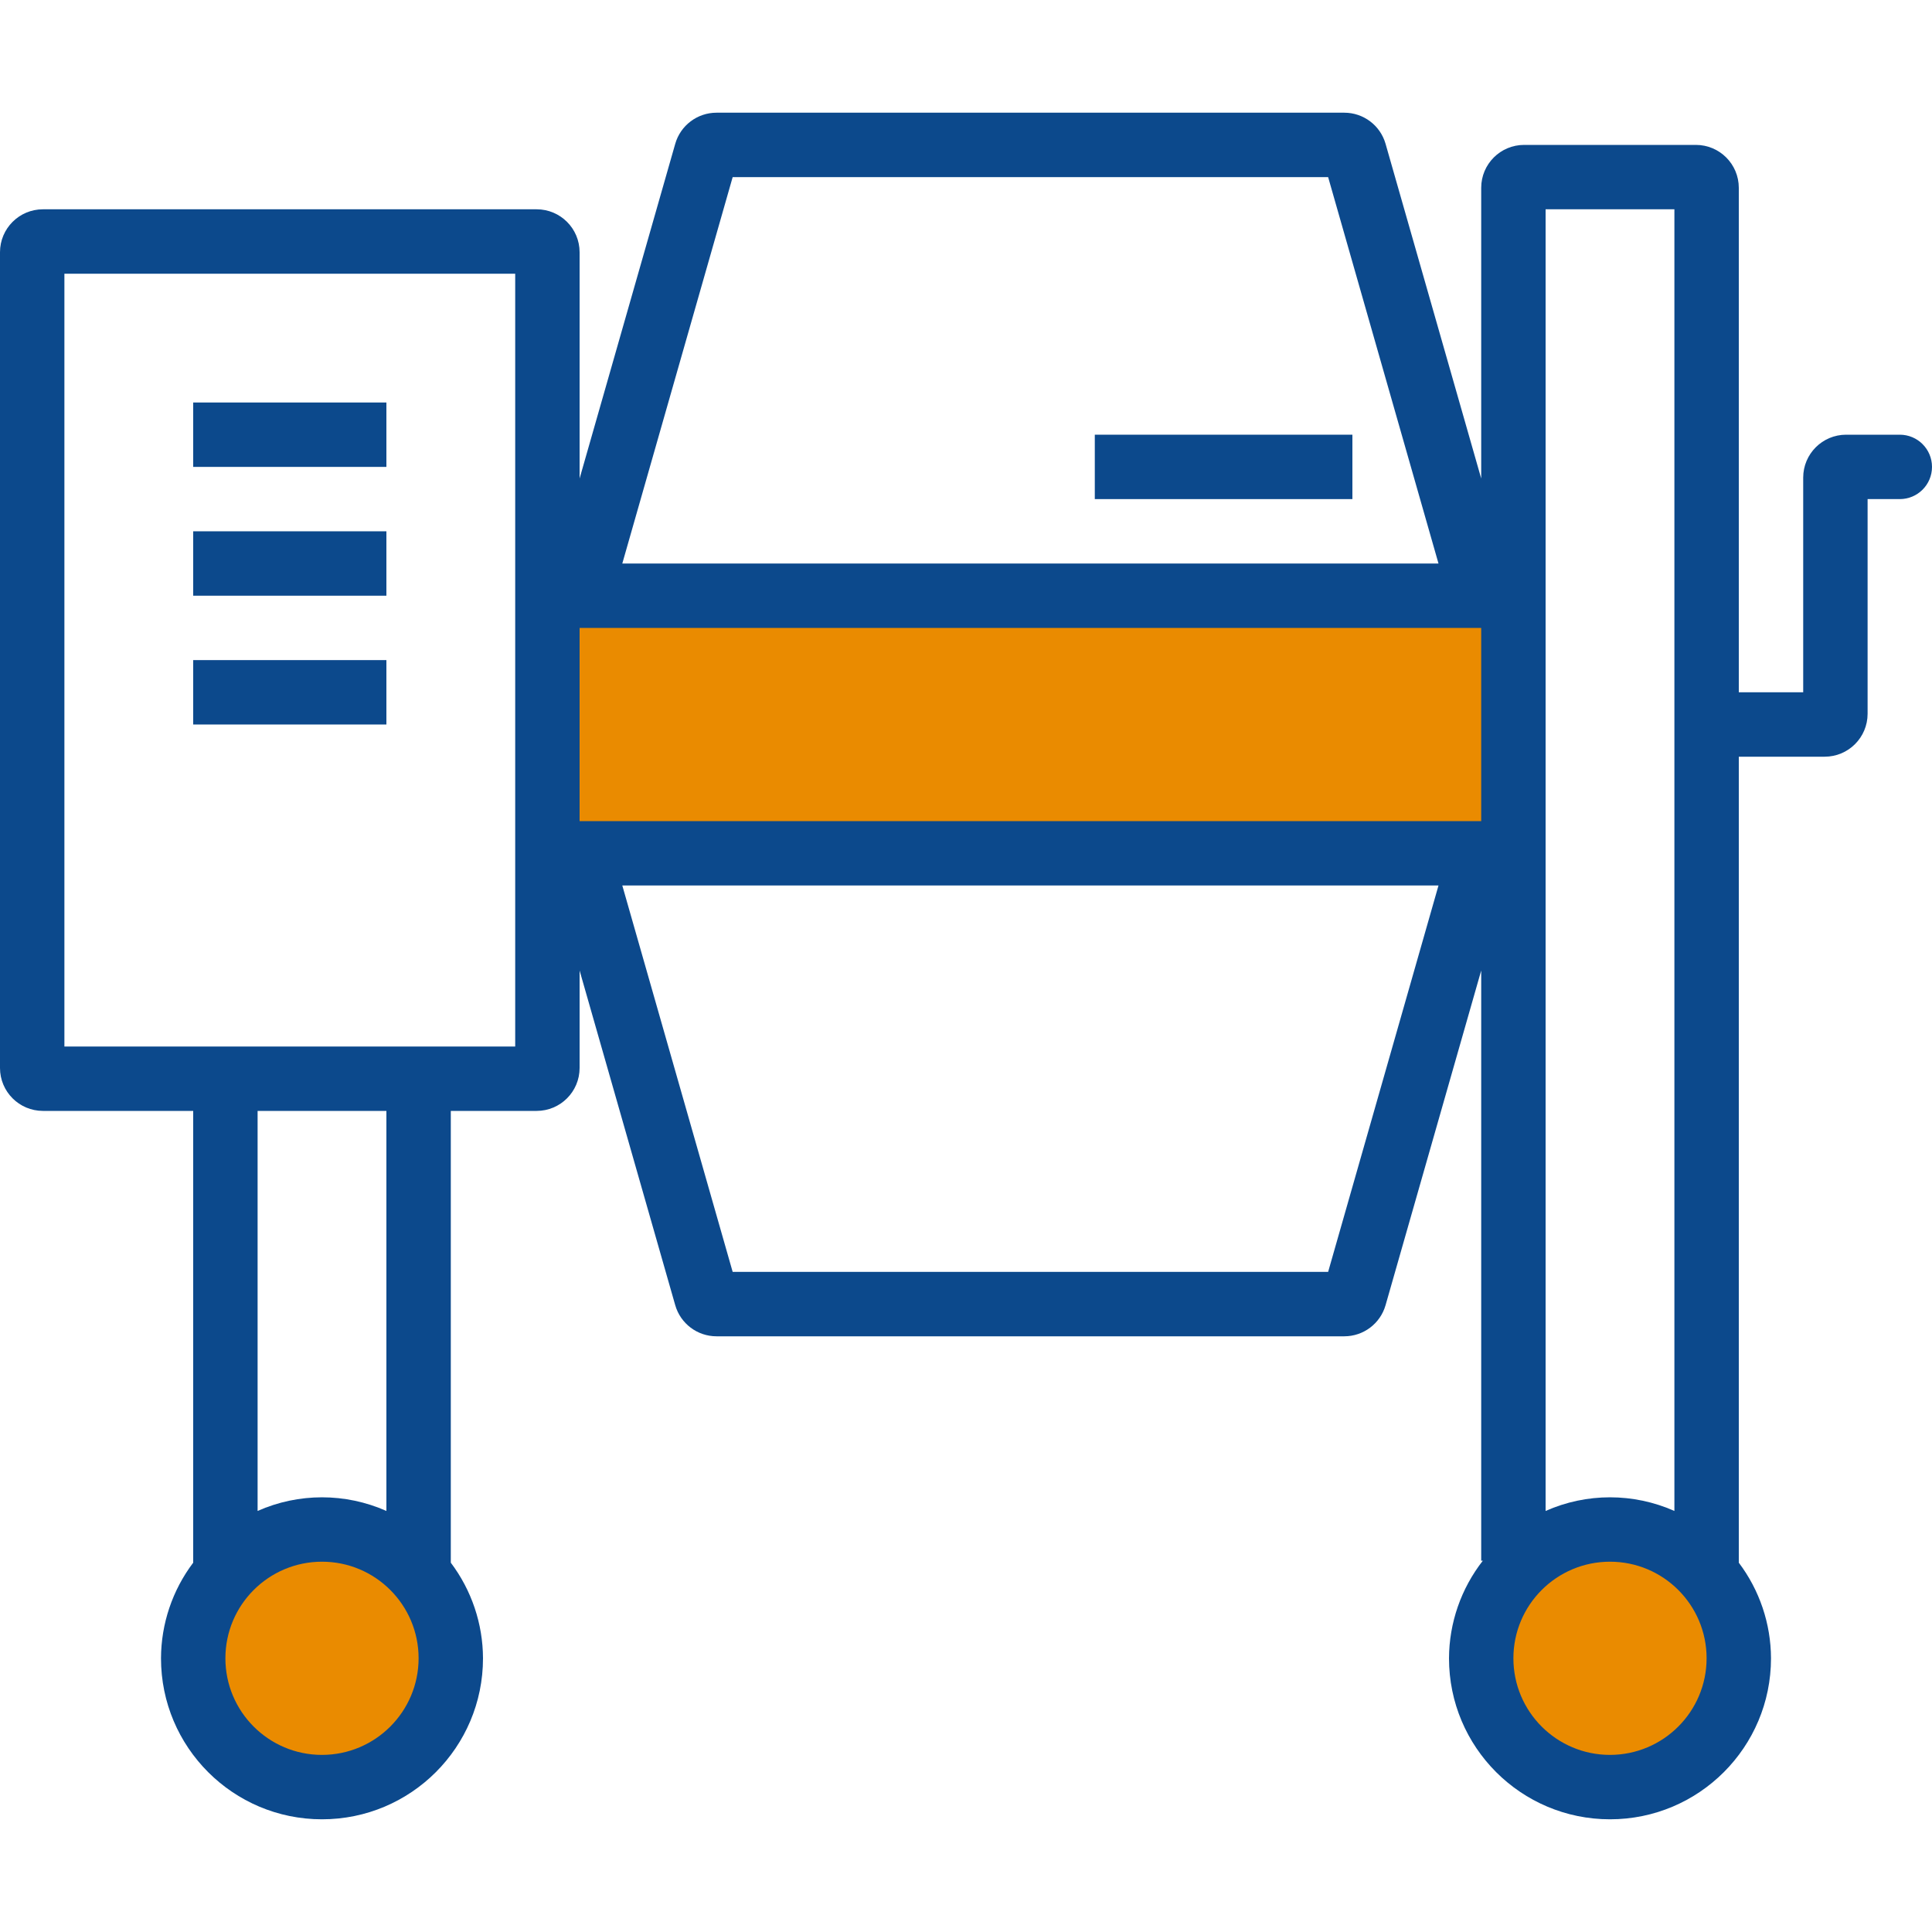 <svg width="135" height="135" viewBox="0 0 135 135" fill="none" xmlns="http://www.w3.org/2000/svg">
<circle cx="22" cy="116" r="8" fill="#EA8B00"/>
<circle cx="113" cy="116" r="8" fill="#EA8B00"/>
<path d="M104 42H40L38 58.5L104 59.5V42Z" fill="#EA8B00"/>
<path d="M126 48.375H121.5V13.125C121.5 11.468 120.157 10.125 118.5 10.125H106.5C104.843 10.125 103.5 11.468 103.5 13.125V33.434L96.818 10.051C96.45 8.763 95.273 7.875 93.933 7.875H50.066C48.727 7.875 47.55 8.763 47.182 10.051L40.5 33.434V17.625C40.5 15.968 39.157 14.625 37.5 14.625H3C1.343 14.625 0 15.968 0 17.625V74.625C0 76.282 1.343 77.625 3 77.625H13.5V109.194C12.046 111.119 11.258 113.464 11.25 115.875C11.25 122.088 16.287 127.125 22.5 127.125C28.713 127.125 33.75 122.088 33.75 115.875C33.742 113.464 32.953 111.119 31.5 109.194V77.625H37.5C39.157 77.625 40.5 76.282 40.5 74.625V67.816L47.182 91.199C47.55 92.487 48.727 93.375 50.066 93.375H93.933C95.273 93.375 96.45 92.487 96.818 91.199L103.5 67.816V109.055H103.615C102.092 111.003 101.26 113.402 101.25 115.875C101.25 122.088 106.287 127.125 112.5 127.125C118.713 127.125 123.75 122.088 123.75 115.875C123.742 113.464 122.953 111.119 121.5 109.194V52.875H127.5C129.157 52.875 130.5 51.532 130.5 49.875V34.875H132.75C133.993 34.875 135 33.868 135 32.625C135 31.382 133.993 30.375 132.75 30.375H129C127.343 30.375 126 31.718 126 33.375V48.375ZM108 14.625H117V105.579C114.135 104.308 110.865 104.308 108 105.579V14.625ZM40.5 43.875H103.5V57.375H40.5V43.875ZM51.196 12.375H92.804L100.516 39.375H43.484L51.196 12.375ZM22.5 122.625C18.772 122.625 15.75 119.603 15.75 115.875C15.75 112.147 18.772 109.125 22.5 109.125C26.228 109.125 29.25 112.147 29.25 115.875C29.246 119.602 26.227 122.621 22.5 122.625ZM27 105.579C24.135 104.308 20.865 104.308 18 105.579V77.625H27V105.579ZM36 73.125H4.5V19.125H36V73.125ZM92.804 88.875H51.196L43.484 61.875H100.516L92.804 88.875ZM112.5 122.625C108.772 122.625 105.75 119.603 105.75 115.875C105.75 112.147 108.772 109.125 112.5 109.125C116.228 109.125 119.25 112.147 119.25 115.875C119.246 119.602 116.227 122.621 112.5 122.625Z" fill="#0C498C"/>
<path d="M13.5 28.125H27V32.625H13.5V28.125Z" fill="#0C498C"/>
<path d="M13.5 37.125H27V41.625H13.5V37.125Z" fill="#0C498C"/>
<path d="M13.5 46.125H27V50.625H13.5V46.125Z" fill="#0C498C"/>
<path d="M76.5 30.375H94.5V34.875H76.5V30.375Z" fill="#0C498C"/>
</svg>
